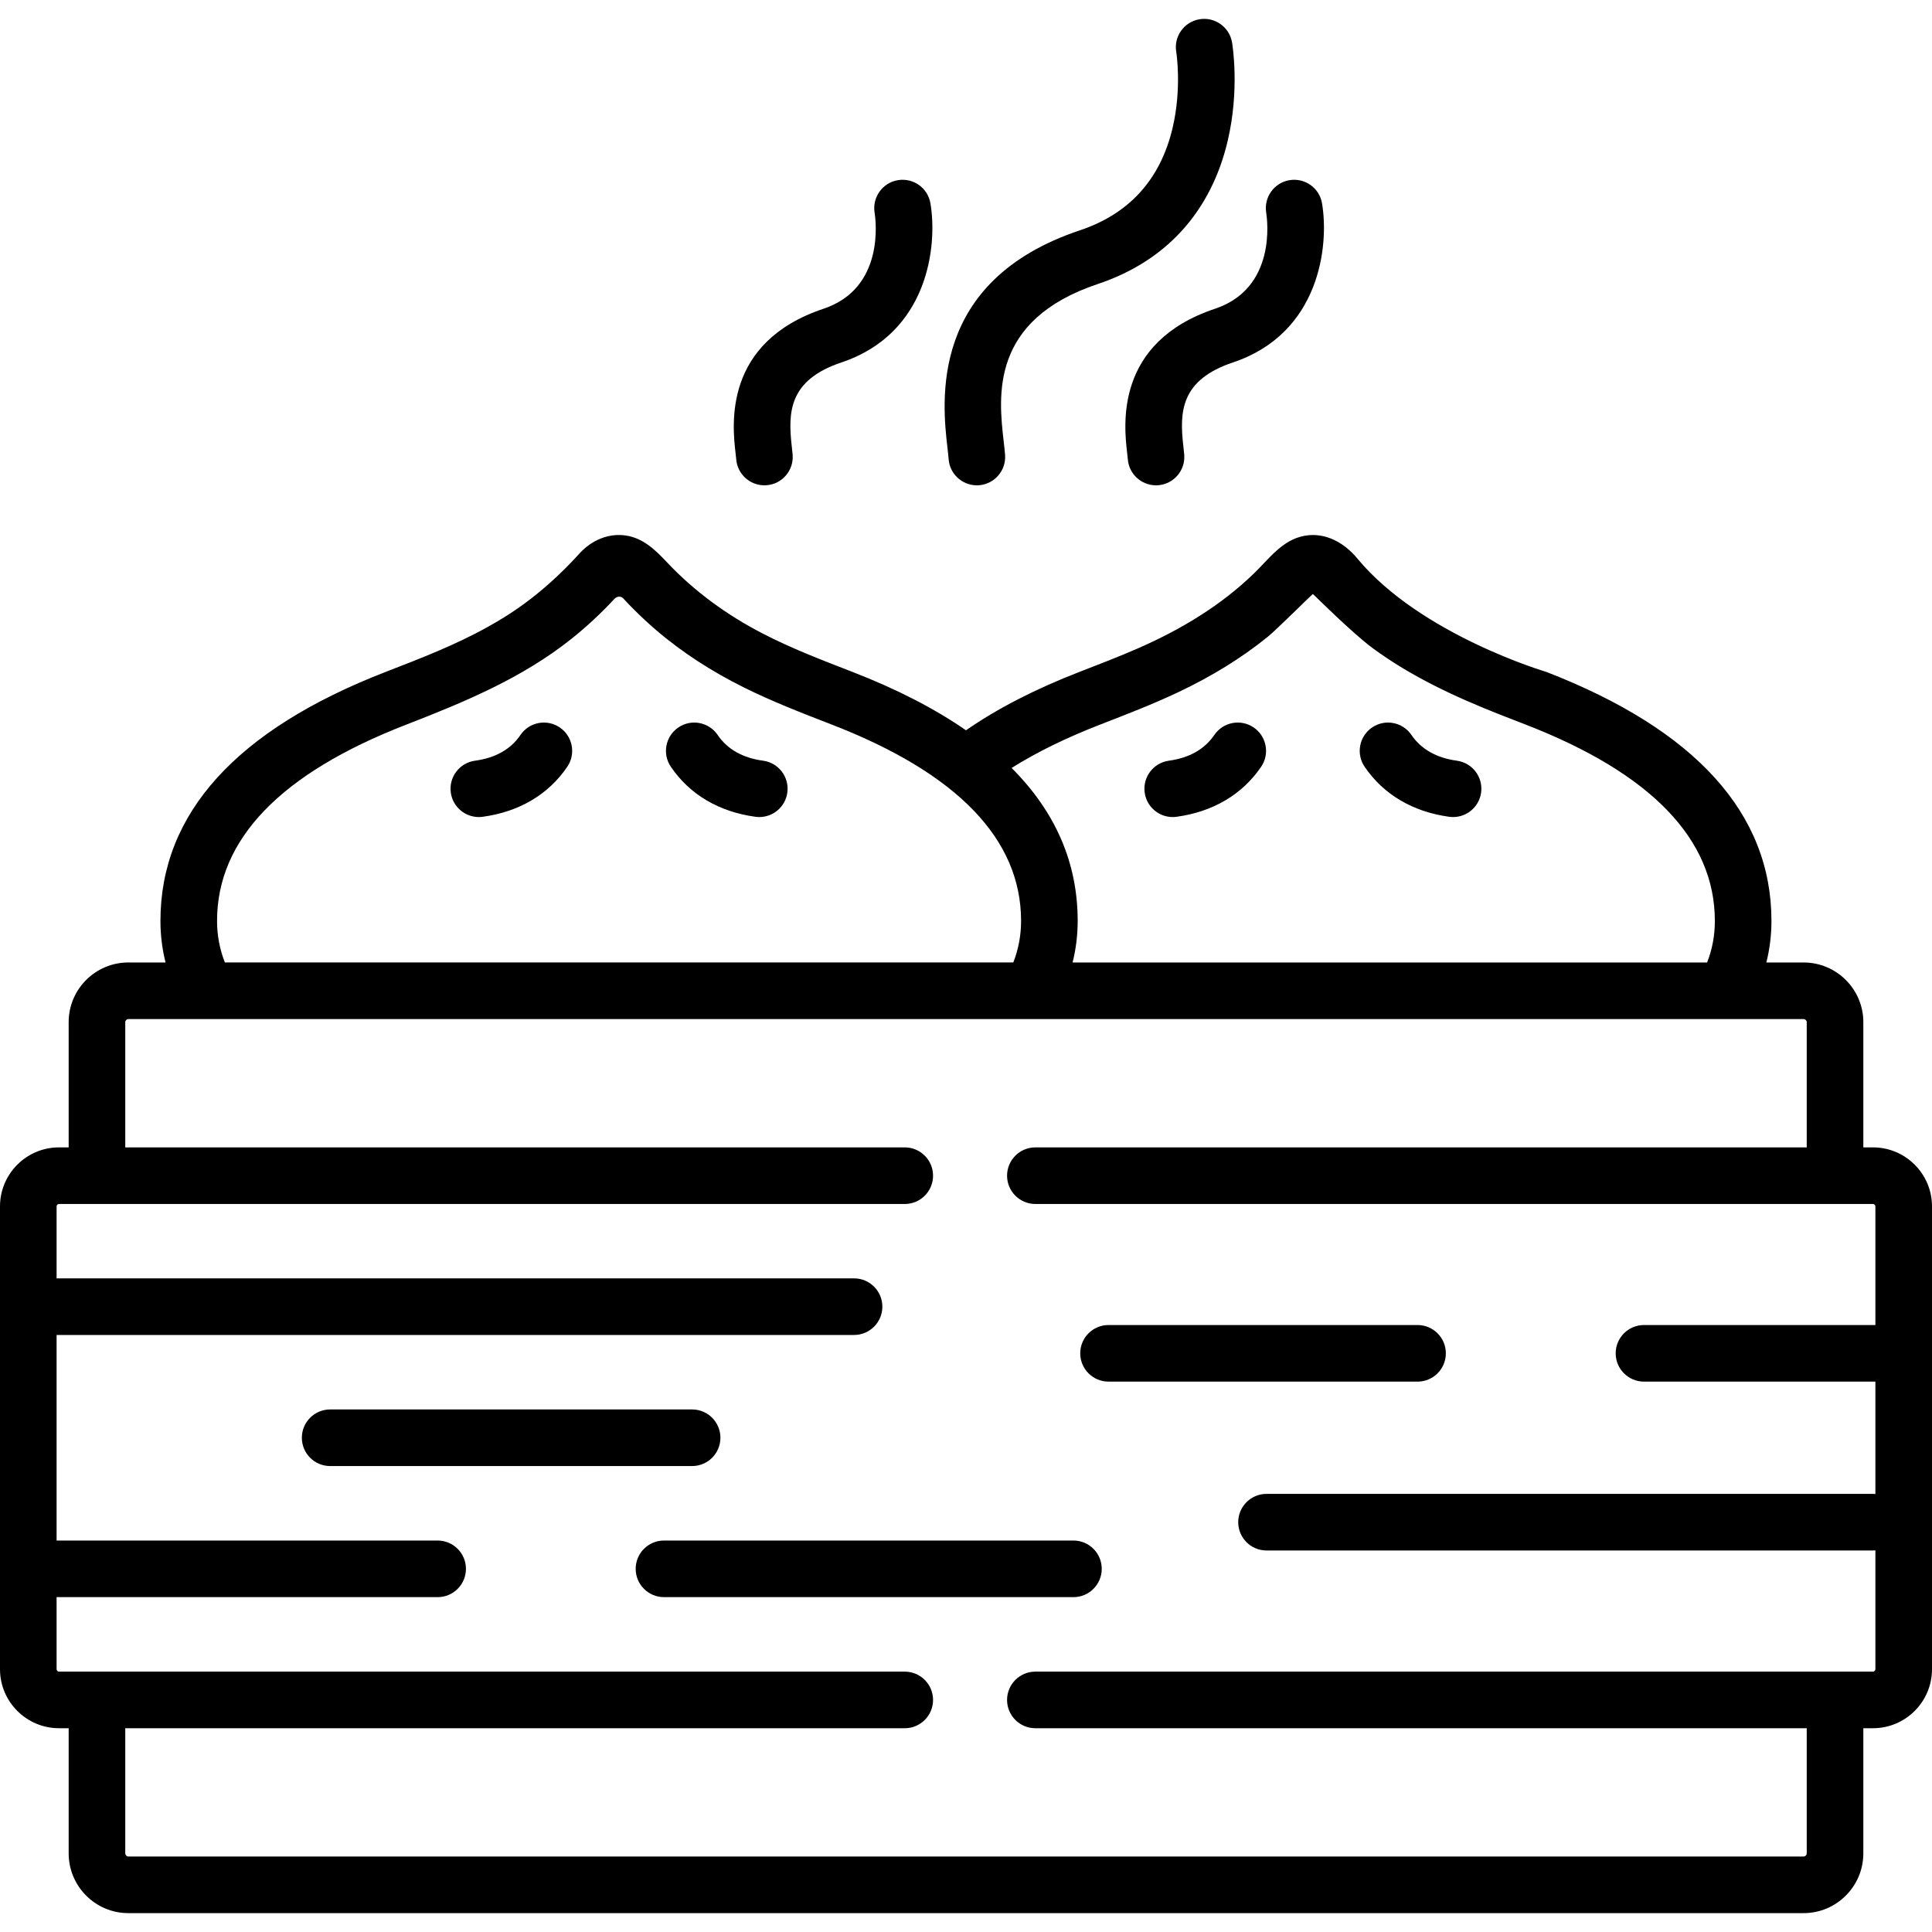 <svg id="Layer_1" enable-background="new 0 0 512 512" height="512" viewBox="0 0 512 512" width="512" xmlns="http://www.w3.org/2000/svg"><g><g><path d="m190.918 381.019c0-4.142-3.358-7.5-7.5-7.5h-95.924c-4.142 0-7.5 3.358-7.5 7.5s3.358 7.5 7.5 7.5h95.924c4.143 0 7.5-3.358 7.5-7.5z"/><path d="m496.365 304.069h-2.563v-33.194c0-8.717-7.103-15.809-15.833-15.809h-9.866c.89-3.568 1.349-7.246 1.349-11.018 0-28.424-20.065-50.623-59.636-65.977 0 0-33.357-9.82-50.121-30.078-3.417-4.13-8.445-7.036-14.031-5.997-5.804 1.079-9.269 5.993-13.236 9.853-8.883 8.643-19.494 14.99-30.796 19.944-5.131 2.249-10.364 4.251-15.586 6.276-11.667 4.517-21.743 9.708-30.053 15.466-8.297-5.745-18.313-10.909-30.062-15.463-8.089-3.135-16.212-6.238-23.924-10.238-9.353-4.85-17.921-11.054-25.164-18.728-3.056-3.237-6.247-6.435-10.856-7.166-4.755-.754-9.271 1.278-12.389 4.715-10.599 11.68-19.721 16.889-24.18 19.393-8.676 4.873-17.975 8.432-27.231 12.022-39.593 15.349-59.668 37.547-59.668 65.978 0 3.776.461 7.454 1.353 11.018h-9.869c-8.715 0-15.806 7.092-15.806 15.809v33.194h-2.563c-8.62 0-15.634 7.016-15.634 15.64v122.65c0 8.623 7.014 15.639 15.635 15.639h2.563v33.166c0 8.733 7.09 15.837 15.806 15.837h443.964c8.73 0 15.833-7.104 15.833-15.837v-33.166h2.563c8.621 0 15.635-7.016 15.635-15.639v-122.65c.001-8.624-7.013-15.64-15.634-15.64zm-204.896-112.015c7.06-2.738 14.135-5.456 20.978-8.709 8.38-3.984 16.37-8.777 23.579-14.636 2.267-1.842 11.554-11.072 11.74-11.154.115-.11.246-.083.374.053.169.169 10.441 10.334 15.567 14.111 10.336 7.617 21.969 12.993 33.863 17.682 2.269.894 4.545 1.772 6.819 2.654 33.22 12.89 50.063 30.383 50.063 51.993 0 3.891-.681 7.526-2.053 11.018h-168.152c.89-3.568 1.349-7.246 1.349-11.018 0-15.363-5.874-28.903-17.51-40.529 6.629-4.166 14.453-8.007 23.383-11.465zm-183.856 0c15.49-6.008 30.796-12.342 43.895-22.812 4.036-3.226 7.826-6.759 11.336-10.55.274-.296 1.437-1.129 2.422-.007.896 1.021 1.865 1.976 2.825 2.936 1.845 1.845 3.76 3.62 5.74 5.32 7.029 6.035 14.869 11.031 23.15 15.164 7.628 3.807 15.584 6.871 23.525 9.949 33.237 12.886 50.09 30.378 50.09 51.993 0 3.831-.698 7.52-2.062 11.018h-208.941c-1.372-3.489-2.073-7.178-2.073-11.018 0-21.614 16.853-39.106 50.093-51.993zm389.387 159.091h-61.325c-4.142 0-7.5 3.358-7.5 7.5s3.358 7.5 7.5 7.5h61.325v29.782c-.21-.018-.421-.032-.635-.032h-160.725c-4.142 0-7.5 3.358-7.5 7.5s3.358 7.5 7.5 7.5h160.725c.214 0 .425-.014.635-.032v31.497c0 .34-.297.639-.635.639h-221.982c-4.142 0-7.5 3.358-7.5 7.5s3.358 7.5 7.5 7.5h204.418v33.166c0 .454-.382.837-.833.837h-443.964c-.429 0-.806-.391-.806-.837v-33.166h206.573c4.142 0 7.5-3.358 7.5-7.5s-3.358-7.5-7.5-7.5h-224.136c-.338 0-.635-.298-.635-.639v-19.101h100.982c4.142 0 7.5-3.358 7.5-7.5s-3.358-7.5-7.5-7.5h-100.982v-54.479h211.335c4.142 0 7.5-3.358 7.5-7.5s-3.358-7.5-7.5-7.5h-211.335v-19.072c0-.34.297-.639.635-.639h224.136c4.142 0 7.5-3.358 7.5-7.5s-3.358-7.5-7.5-7.5h-206.573v-33.194c0-.423.384-.809.806-.809h443.964c.444 0 .833.378.833.809v33.194h-204.418c-4.142 0-7.5 3.358-7.5 7.5s3.358 7.5 7.5 7.5h221.982c.321 0 .635.316.635.639z"/><path d="m284.474 408.258h-108.511c-4.142 0-7.5 3.358-7.5 7.5s3.358 7.5 7.5 7.5h108.511c4.142 0 7.5-3.358 7.5-7.5s-3.358-7.5-7.5-7.5z"/><path d="m375.665 351.145h-81.893c-4.142 0-7.5 3.358-7.5 7.5s3.358 7.5 7.5 7.5h81.893c4.142 0 7.5-3.358 7.5-7.5s-3.358-7.5-7.5-7.5z"/><path d="m251.397 121.67c.293 3.941 3.583 6.944 7.472 6.944.187 0 .375-.007.564-.021 4.131-.308 7.23-3.906 6.923-8.036-.079-1.051-.208-2.179-.357-3.486-1.38-12.061-3.69-32.248 24.964-41.818 18.091-6.051 29.986-19.181 34.399-37.971 3.206-13.65 1.229-25.549 1.143-26.049-.701-4.082-4.574-6.828-8.66-6.124-4.083.7-6.824 4.578-6.124 8.66.016.092 1.516 9.535-.961 20.083-3.208 13.655-11.469 22.798-24.552 27.174-40.185 13.421-36.5 45.626-35.112 57.75.127 1.102.241 2.076.301 2.894z"/><path d="m322.011 81.814c-26.691 8.911-24.144 30.972-23.306 38.221.072.626.139 1.179.173 1.643.297 3.939 3.584 6.937 7.471 6.937.189 0 .38-.007.571-.021 4.131-.312 7.227-3.912 6.916-8.042-.048-.633-.132-1.385-.23-2.237-1.048-9.073-.83-17.603 13.164-22.275 23.023-7.716 25.49-30.962 23.577-42.176-.694-4.068-4.54-6.786-8.612-6.119-4.071.672-6.832 4.528-6.181 8.603.324 2.032 2.703 20.021-13.543 25.466z"/><path d="m195.103 121.678c.297 3.938 3.584 6.936 7.471 6.936.189 0 .38-.007.572-.022 4.13-.312 7.226-3.913 6.914-8.043-.047-.627-.13-1.373-.228-2.217-1.043-9.08-.821-17.617 13.189-22.294 23.029-7.718 25.473-30.968 23.547-42.184-.698-4.067-4.55-6.785-8.619-6.109-4.071.677-6.827 4.535-6.172 8.609.327 2.033 2.725 20.016-13.515 25.459-26.702 8.915-24.166 30.981-23.333 38.232.073.622.138 1.171.174 1.633z"/><path d="m200.212 216.458c.342.046.682.069 1.018.069 3.694 0 6.912-2.73 7.423-6.493.557-4.104-2.319-7.883-6.424-8.44-5.416-.734-9.465-3.029-12.037-6.818-2.326-3.428-6.989-4.319-10.417-1.995-3.427 2.326-4.32 6.99-1.995 10.417 4.995 7.361 12.752 11.946 22.432 13.26z"/><path d="m126.886 216.526c.335 0 .676-.022 1.018-.069 9.68-1.313 17.437-5.899 22.433-13.26 2.326-3.427 1.433-8.091-1.995-10.417s-8.091-1.432-10.417 1.995c-2.572 3.79-6.622 6.084-12.037 6.818-4.104.557-6.98 4.336-6.424 8.44.51 3.763 3.728 6.493 7.422 6.493z"/><path d="m384.063 216.457c.344.047.685.07 1.022.07 3.692 0 6.91-2.728 7.422-6.488.56-4.104-2.314-7.885-6.418-8.444-5.402-.736-9.458-3.037-12.055-6.839-2.337-3.419-7.004-4.299-10.424-1.962s-4.298 7.003-1.962 10.424c5.02 7.347 12.771 11.925 22.415 13.239z"/><path d="m310.771 216.526c.337 0 .679-.023 1.022-.07 9.644-1.314 17.395-5.892 22.415-13.239 2.336-3.42 1.458-8.087-1.962-10.424-3.421-2.337-8.087-1.458-10.424 1.962-2.597 3.802-6.653 6.103-12.054 6.839-4.104.559-6.978 4.34-6.418 8.444.511 3.761 3.728 6.488 7.421 6.488z"/></g></g></svg>